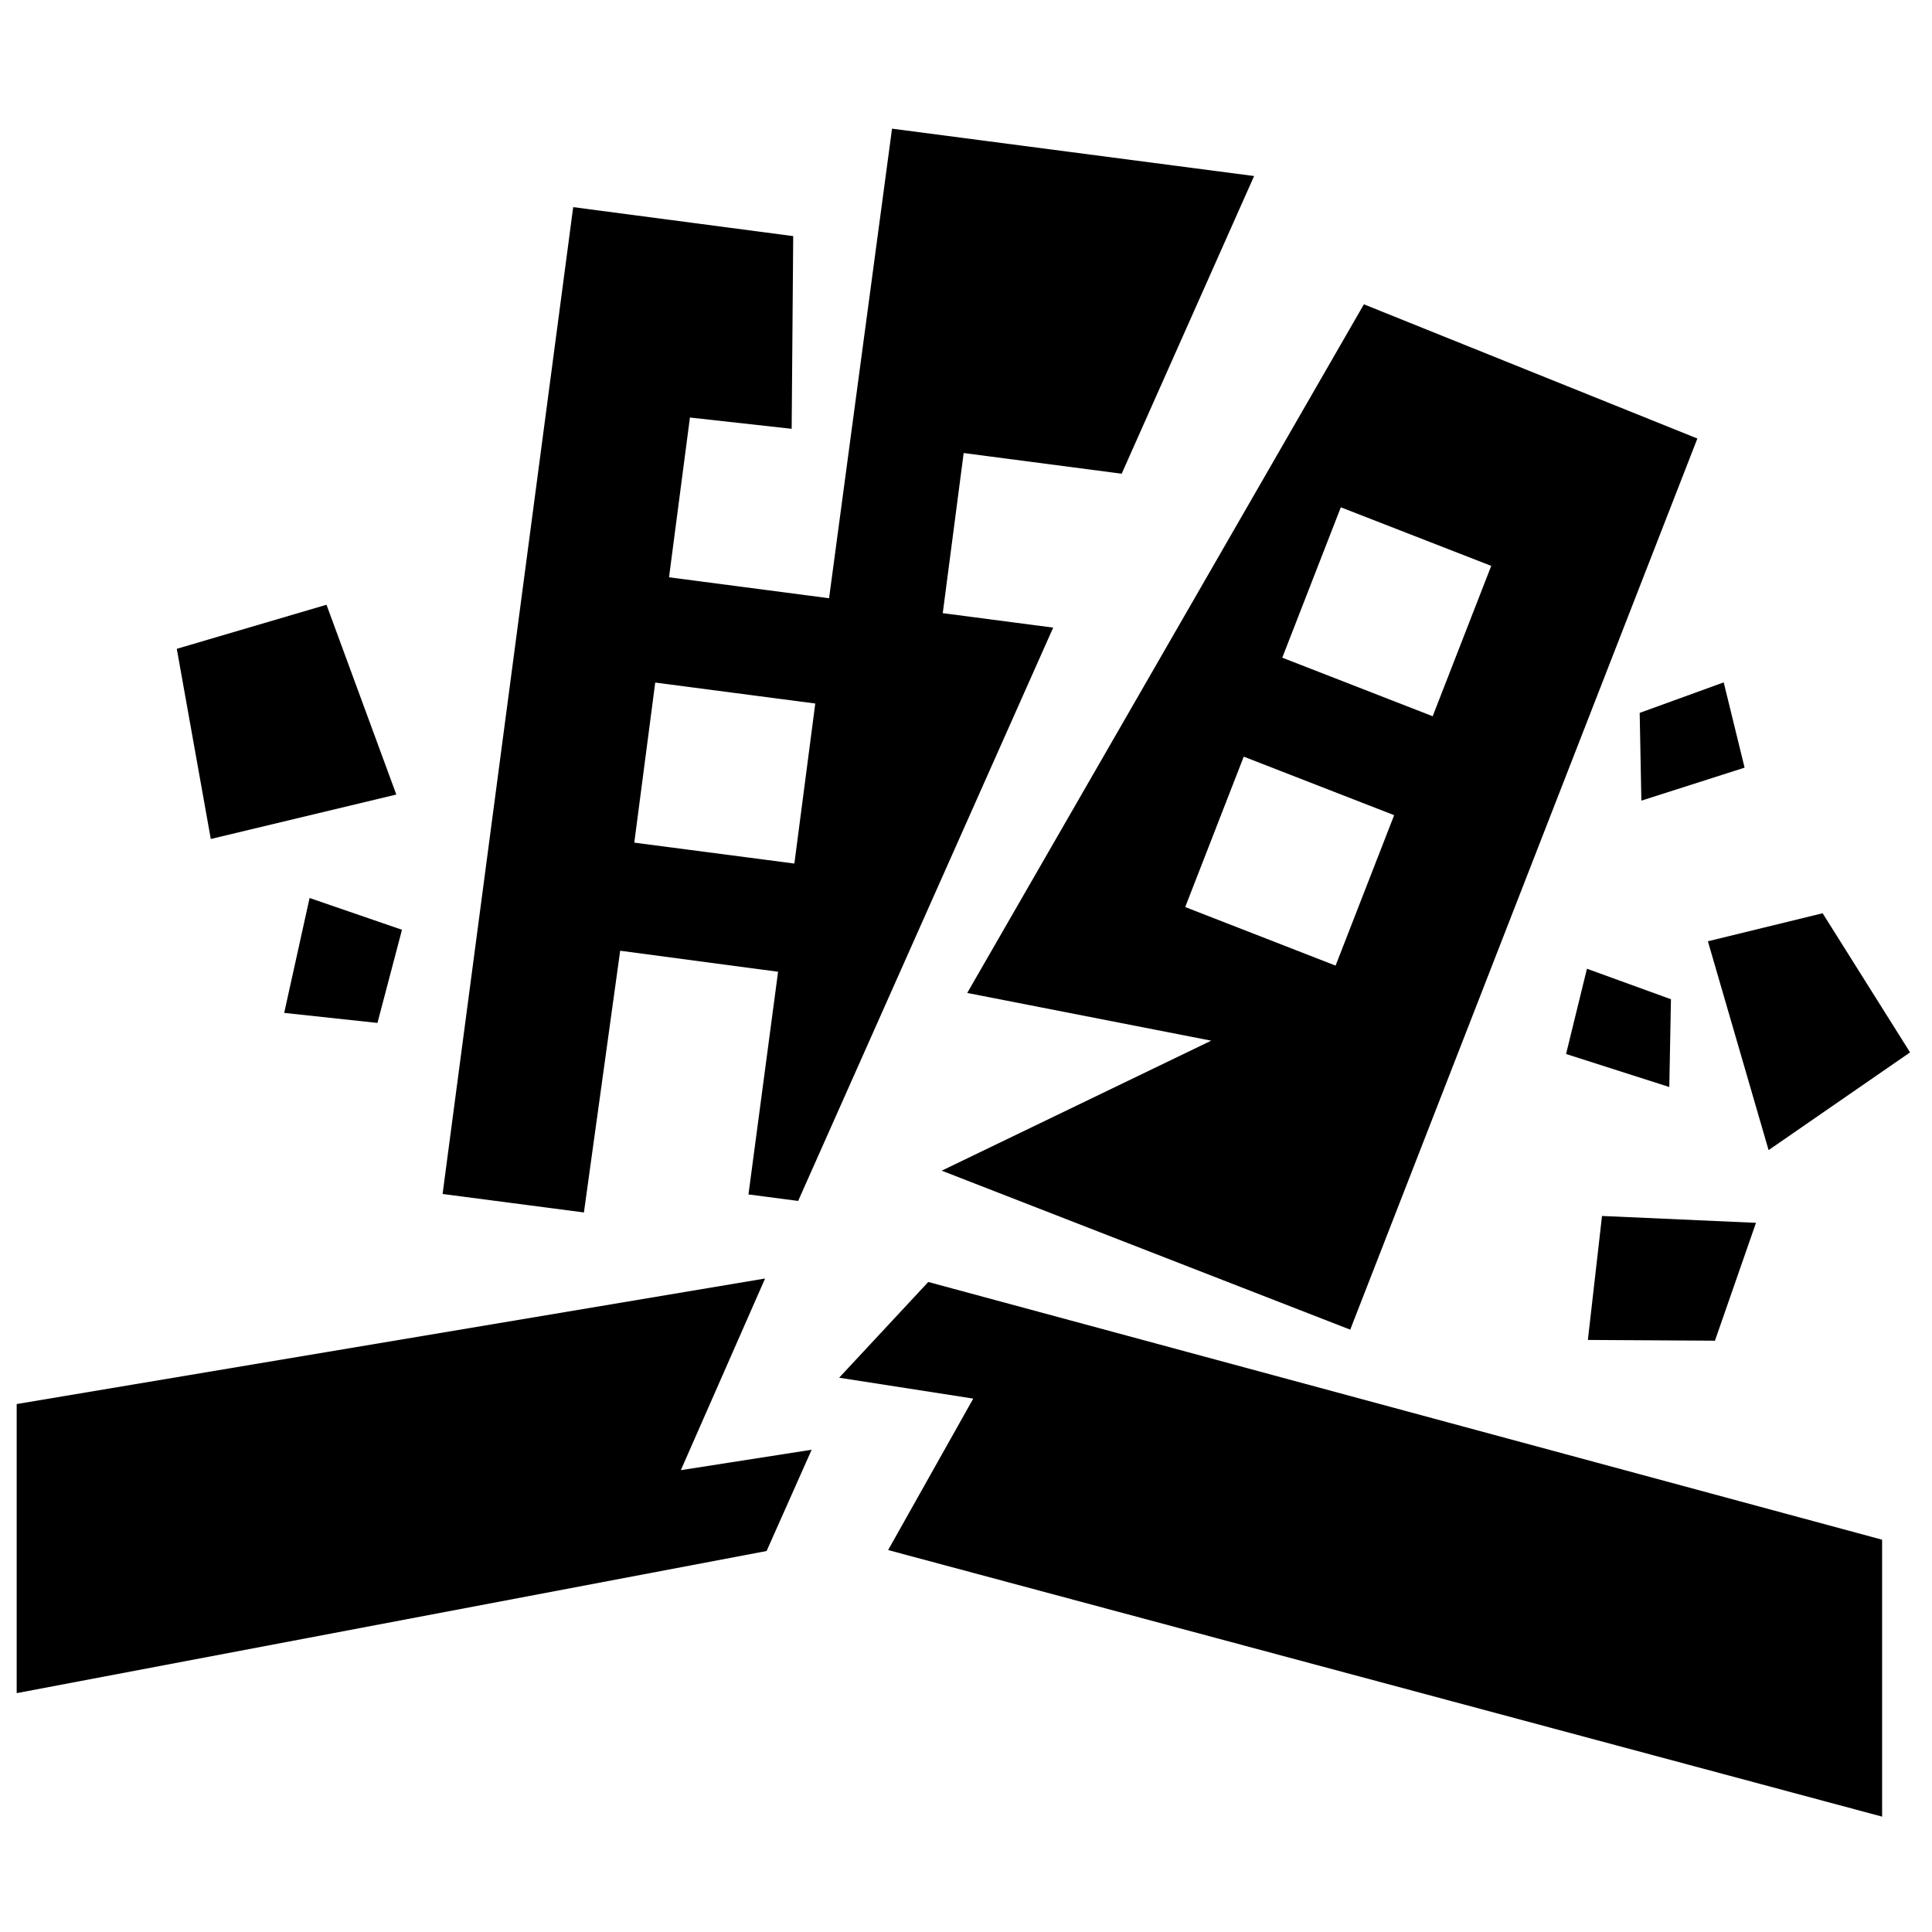 <?xml version="1.0" encoding="UTF-8"?>
<svg width="1200pt" height="1200pt" version="1.1" viewBox="0 0 1200 1200" xmlns="http://www.w3.org/2000/svg">
 <path d="m504.13 900.46-81.254 12.684 52.332-119.04-464.84 77.973v179.56l465.78-88.273z"/>
 <path d="m1060.8 584.64 71.266-17.402 54.301 86.414-87.863 60.707z"/>
 <path d="m995.04 755.26-8.781 77.004 78.922 0.465 25.488-73.211z"/>
 <path d="m246.16 493.5-43.367-117.88-92.988 27.371 21.121 118.12z"/>
 <path d="m972.71 654.66 12.973-52.957 52.176 18.949-1.031 54.516z"/>
 <path d="m192.29 557.76 57.383 19.738-15.227 57.863-57.926-6.238z"/>
 <path d="m1083.6 476.8-12.973-52.957-52.188 18.938 1.043 54.516z"/>
 <path d="m847.14 189.01-246.38 427.73 151.54 29.641-167.38 80.746 253.73 98.746 215.62-553.5zm-17.582 410.75-93.406-36.371 36.359-93.422 93.422 36.359zm60.301-154.89-93.422-36.371 36.371-93.406 93.422 36.383z"/>
 <path d="m696.7 294.23 82.246-184.89-224.89-29.426-39.109 291.66-99.406-13.008 12.984-99.227 63.191 6.996 0.961-119.68-136.66-18-81.121 612.95 1.234 0.156 86.555 11.316 22.516-162.55 98.074 13.043-18.395 138.32 30.863 4.031 158.41-356.1-68.594-8.977 12.996-99.457zm-203.3 242.14-99.434-12.996 13.008-99.422 99.406 13.02z"/>
 <path d="m551.63 962.77 617.38 165.57v-172l-592.45-160.08-55.355 59.469 83.305 12.961z"/>
</svg>
